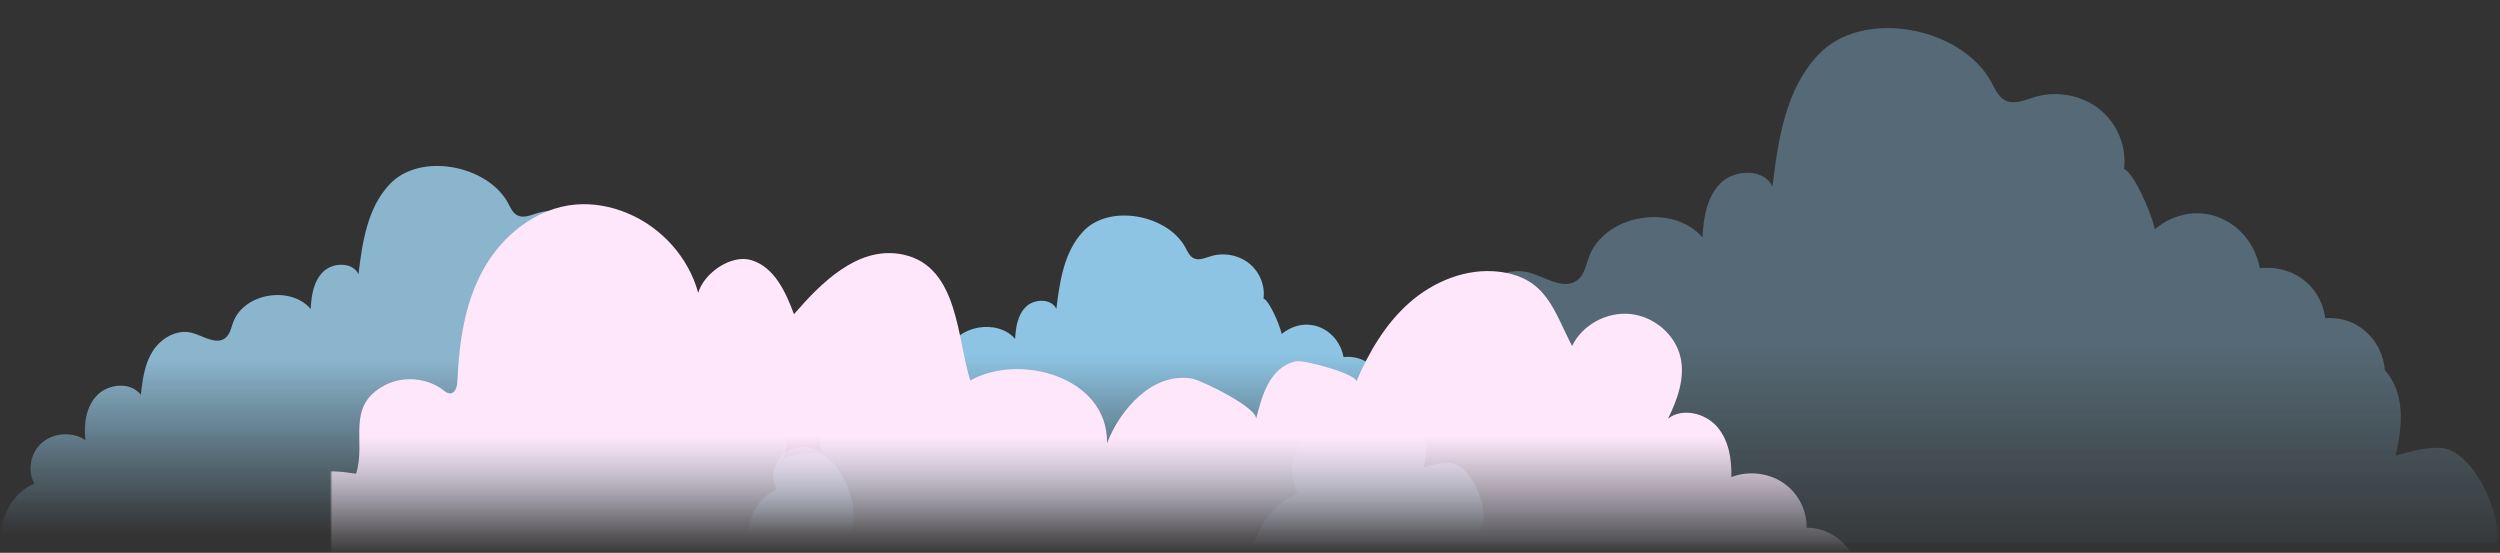 <svg width="1004" height="222" viewBox="0 0 1004 222" fill="none" xmlns="http://www.w3.org/2000/svg">
<rect x="0" y="0" width="1004" height="222" fill="#333333" stroke="none"/>
<mask id="mask0_544_938" style="mask-type:luminance" maskUnits="userSpaceOnUse" x="501" y="0" width="503" height="218">
<path d="M501 0.328H1003.3V217.996H501V0.328Z" fill="white"/>
</mask>
<g mask="url(#mask0_544_938)">
<path d="M999.804 227.942H501.875C502.169 215.715 509.697 202.515 521.233 198.186C516.934 190.353 518.923 179.798 525.783 173.934C532.658 168.067 543.74 167.453 551.256 172.518C550.172 163.162 551.508 152.836 558.223 146.007C564.937 139.193 578.168 138.178 583.787 145.873C584.574 139.3 585.402 132.551 587.738 126.393V126.378C588.525 124.336 589.475 122.359 590.636 120.461C595.319 112.899 604.584 107.204 613.448 109.315C620.285 110.945 627.721 116.705 633.34 112.605C636.222 110.479 636.89 106.658 638.077 103.344C644.204 86.189 671.758 81.379 683.706 95.366C684.149 87.499 685.374 79.013 691.131 73.428C696.868 67.843 708.549 67.748 711.821 74.951C714.103 56.246 716.959 36.228 729.987 22.211C747.864 2.987 787.377 10.736 799.604 32.77C801.18 35.602 802.436 38.969 805.425 40.397C809.071 42.133 813.289 40.145 817.16 38.969C825.985 36.282 836.155 38.221 843.259 43.95C850.359 49.684 854.15 58.998 852.989 67.87C856.673 69.084 863.495 84.185 865.418 92.014C872.801 85.842 883.013 83.571 892.384 87.858C900.633 91.64 905.958 99.241 907.546 107.727C914.57 106.925 921.9 109.009 927.133 114.14C930.844 117.774 933.111 122.664 933.848 127.783C946.716 126.779 956.779 136.559 957.767 148.614C963.856 155.653 966.246 165.823 962.054 183.02C967.925 181.31 973.949 179.584 980.06 179.867C995.334 180.546 1009.99 216.65 999.804 227.942Z" fill="url(#paint0_linear_544_938)" fill-opacity="0.33"/>
</g>
<mask id="mask1_544_938" style="mask-type:luminance" maskUnits="userSpaceOnUse" x="300" y="86" width="296" height="129">
<path d="M300 86H596V214.27H300V86Z" fill="white"/>
</mask>
<g mask="url(#mask1_544_938)">
<path d="M593.94 214.235H300.516C300.689 207.03 305.125 199.251 311.923 196.7C309.39 192.084 310.562 185.864 314.604 182.409C318.656 178.952 325.186 178.589 329.615 181.575C328.976 176.061 329.764 169.976 333.721 165.952C337.678 161.936 345.474 161.338 348.786 165.873C349.249 161.999 349.737 158.022 351.114 154.394V154.385C351.577 153.181 352.137 152.016 352.821 150.898C355.581 146.442 361.041 143.085 366.264 144.329C370.293 145.29 374.675 148.684 377.987 146.268C379.685 145.015 380.079 142.764 380.778 140.811C384.389 130.702 400.626 127.867 407.667 136.11C407.928 131.473 408.65 126.473 412.042 123.182C415.423 119.891 422.307 119.834 424.234 124.079C425.58 113.057 427.262 101.26 434.94 93C445.474 81.671 468.759 86.238 475.964 99.222C476.893 100.891 477.633 102.875 479.395 103.717C481.543 104.74 484.029 103.568 486.31 102.875C491.511 101.292 497.503 102.434 501.69 105.811C505.874 109.19 508.107 114.679 507.424 119.906C509.594 120.622 513.614 129.521 514.748 134.135C519.099 130.497 525.116 129.159 530.639 131.685C535.5 133.914 538.638 138.393 539.574 143.394C543.713 142.921 548.032 144.149 551.116 147.173C553.302 149.314 554.639 152.196 555.073 155.213C562.656 154.621 568.586 160.384 569.168 167.488C572.756 171.636 574.164 177.629 571.694 187.763C575.154 186.755 578.704 185.738 582.305 185.905C591.306 186.305 599.944 207.581 593.94 214.235Z" fill="url(#paint1_linear_544_938)"/>
</g>
<mask id="mask2_544_938" style="mask-type:luminance" maskUnits="userSpaceOnUse" x="0" y="66" width="343" height="149">
<path d="M0 66H343V214.637H0V66Z" fill="white"/>
</mask>
<g mask="url(#mask2_544_938)">
<path d="M340.613 214.603H0.598C0.798 206.253 5.939 197.239 13.816 194.283C10.881 188.934 12.239 181.727 16.923 177.723C21.618 173.717 29.185 173.297 34.318 176.756C33.578 170.367 34.49 163.316 39.075 158.652C43.66 153.999 52.695 153.306 56.532 158.561C57.069 154.072 57.635 149.464 59.23 145.259V145.249C59.767 143.854 60.416 142.504 61.209 141.208C64.407 136.045 70.734 132.155 76.786 133.597C81.455 134.71 86.533 138.643 90.37 135.844C92.338 134.392 92.794 131.783 93.605 129.52C97.788 117.805 116.604 114.521 124.763 124.072C125.065 118.7 125.902 112.905 129.833 109.091C133.75 105.278 141.727 105.212 143.961 110.131C145.52 97.359 147.47 83.689 156.366 74.117C168.573 60.99 195.555 66.281 203.905 81.327C204.981 83.261 205.839 85.561 207.88 86.535C210.369 87.722 213.25 86.363 215.893 85.561C221.919 83.725 228.864 85.05 233.715 88.962C238.563 92.878 241.152 99.238 240.359 105.296C242.875 106.125 247.533 116.437 248.847 121.783C253.888 117.568 260.861 116.017 267.26 118.945C272.893 121.528 276.53 126.718 277.614 132.512C282.411 131.965 287.415 133.388 290.989 136.892C293.523 139.373 295.071 142.712 295.574 146.208C304.362 145.522 311.233 152.201 311.908 160.433C316.066 165.24 317.697 172.184 314.835 183.927C318.844 182.759 322.958 181.581 327.131 181.774C337.561 182.238 347.57 206.892 340.613 214.603Z" fill="url(#paint2_linear_544_938)" fill-opacity="0.82"/>
</g>
<mask id="mask3_544_938" style="mask-type:luminance" maskUnits="userSpaceOnUse" x="133" y="79" width="630" height="143">
<path d="M133 79H763V221.556H133V79Z" fill="white"/>
</mask>
<g mask="url(#mask3_544_938)">
<path d="M744.445 223.988H118.448C115.374 213.531 112.849 194.846 126.205 190.363C131.548 188.57 137.403 189.402 142.984 190.267C147.242 177.345 138.57 163.096 154.566 154.707C161.862 150.878 171.504 151.679 178.018 156.678C178.832 157.287 179.683 157.991 180.703 157.991C182.862 158.023 183.617 155.237 183.694 153.138C184.353 137.736 186.526 121.983 194.028 108.37C201.516 94.748 215.193 83.522 231.106 82.146C238.164 81.537 245.346 82.864 251.855 85.572C265.742 91.303 276.583 103.489 280.394 117.61C282.681 109.715 293.59 102.03 301.7 104.463C311.041 107.267 315.538 117.29 318.863 126.191C329.837 113.447 344.076 99.423 361.047 101.934C361.701 102.03 362.327 102.144 362.949 102.286V102.304C385.057 107.153 384.32 136.437 389.695 152.804C409.497 141.592 445.089 151.39 444.577 177.971C449.695 164.747 462.636 149.373 478.664 152.035C482.57 152.676 505.542 164.011 504.403 168.347C506.754 159.336 509.586 147.612 520.353 145.115C523.665 144.346 545.868 150.48 544.633 153.348C549.674 141.592 556.266 130.161 566.004 121.58C575.734 112.999 589.008 107.537 602.095 109.138C621.179 111.494 624.01 124.878 631.352 138.967C635.363 130.532 645.267 125.102 654.818 126.113C664.369 127.106 672.845 134.452 674.894 143.514C676.778 151.825 673.659 160.393 669.917 168.091C675.69 163.64 684.875 165.932 689.609 171.407C694.344 176.883 695.496 184.471 695.318 191.598C702.069 188.972 710.148 189.869 716.112 193.885C722.082 197.906 725.727 204.918 725.521 211.944C733.549 211.802 741.179 216.99 744.445 223.988Z" fill="url(#paint3_linear_544_938)"/>
</g>
<defs>
<linearGradient id="paint0_linear_544_938" x1="752.53" y1="11.273" x2="752.53" y2="227.942" gradientUnits="userSpaceOnUse">
<stop offset="0.583" stop-color="#9BDBFF"/>
<stop offset="1" stop-color="#9BDBFF" stop-opacity="0"/>
</linearGradient>
<linearGradient id="paint1_linear_544_938" x1="448.224" y1="86.555" x2="448.224" y2="214.235" gradientUnits="userSpaceOnUse">
<stop offset="0.438" stop-color="#9BDBFF" stop-opacity="0.864"/>
<stop offset="1" stop-color="#9BDBFF" stop-opacity="0"/>
</linearGradient>
<linearGradient id="paint2_linear_544_938" x1="171.76" y1="66.648" x2="171.76" y2="214.603" gradientUnits="userSpaceOnUse">
<stop offset="0.526" stop-color="#A7DFFF" stop-opacity="0.922"/>
<stop offset="1" stop-color="#9BDBFF" stop-opacity="0"/>
</linearGradient>
<linearGradient id="paint3_linear_544_938" x1="430.223" y1="82" x2="430.223" y2="223.988" gradientUnits="userSpaceOnUse">
<stop offset="0.656" stop-color="#FFE7FB"/>
<stop offset="1" stop-color="#FFF3FD" stop-opacity="0"/>
</linearGradient>
</defs>
</svg>
